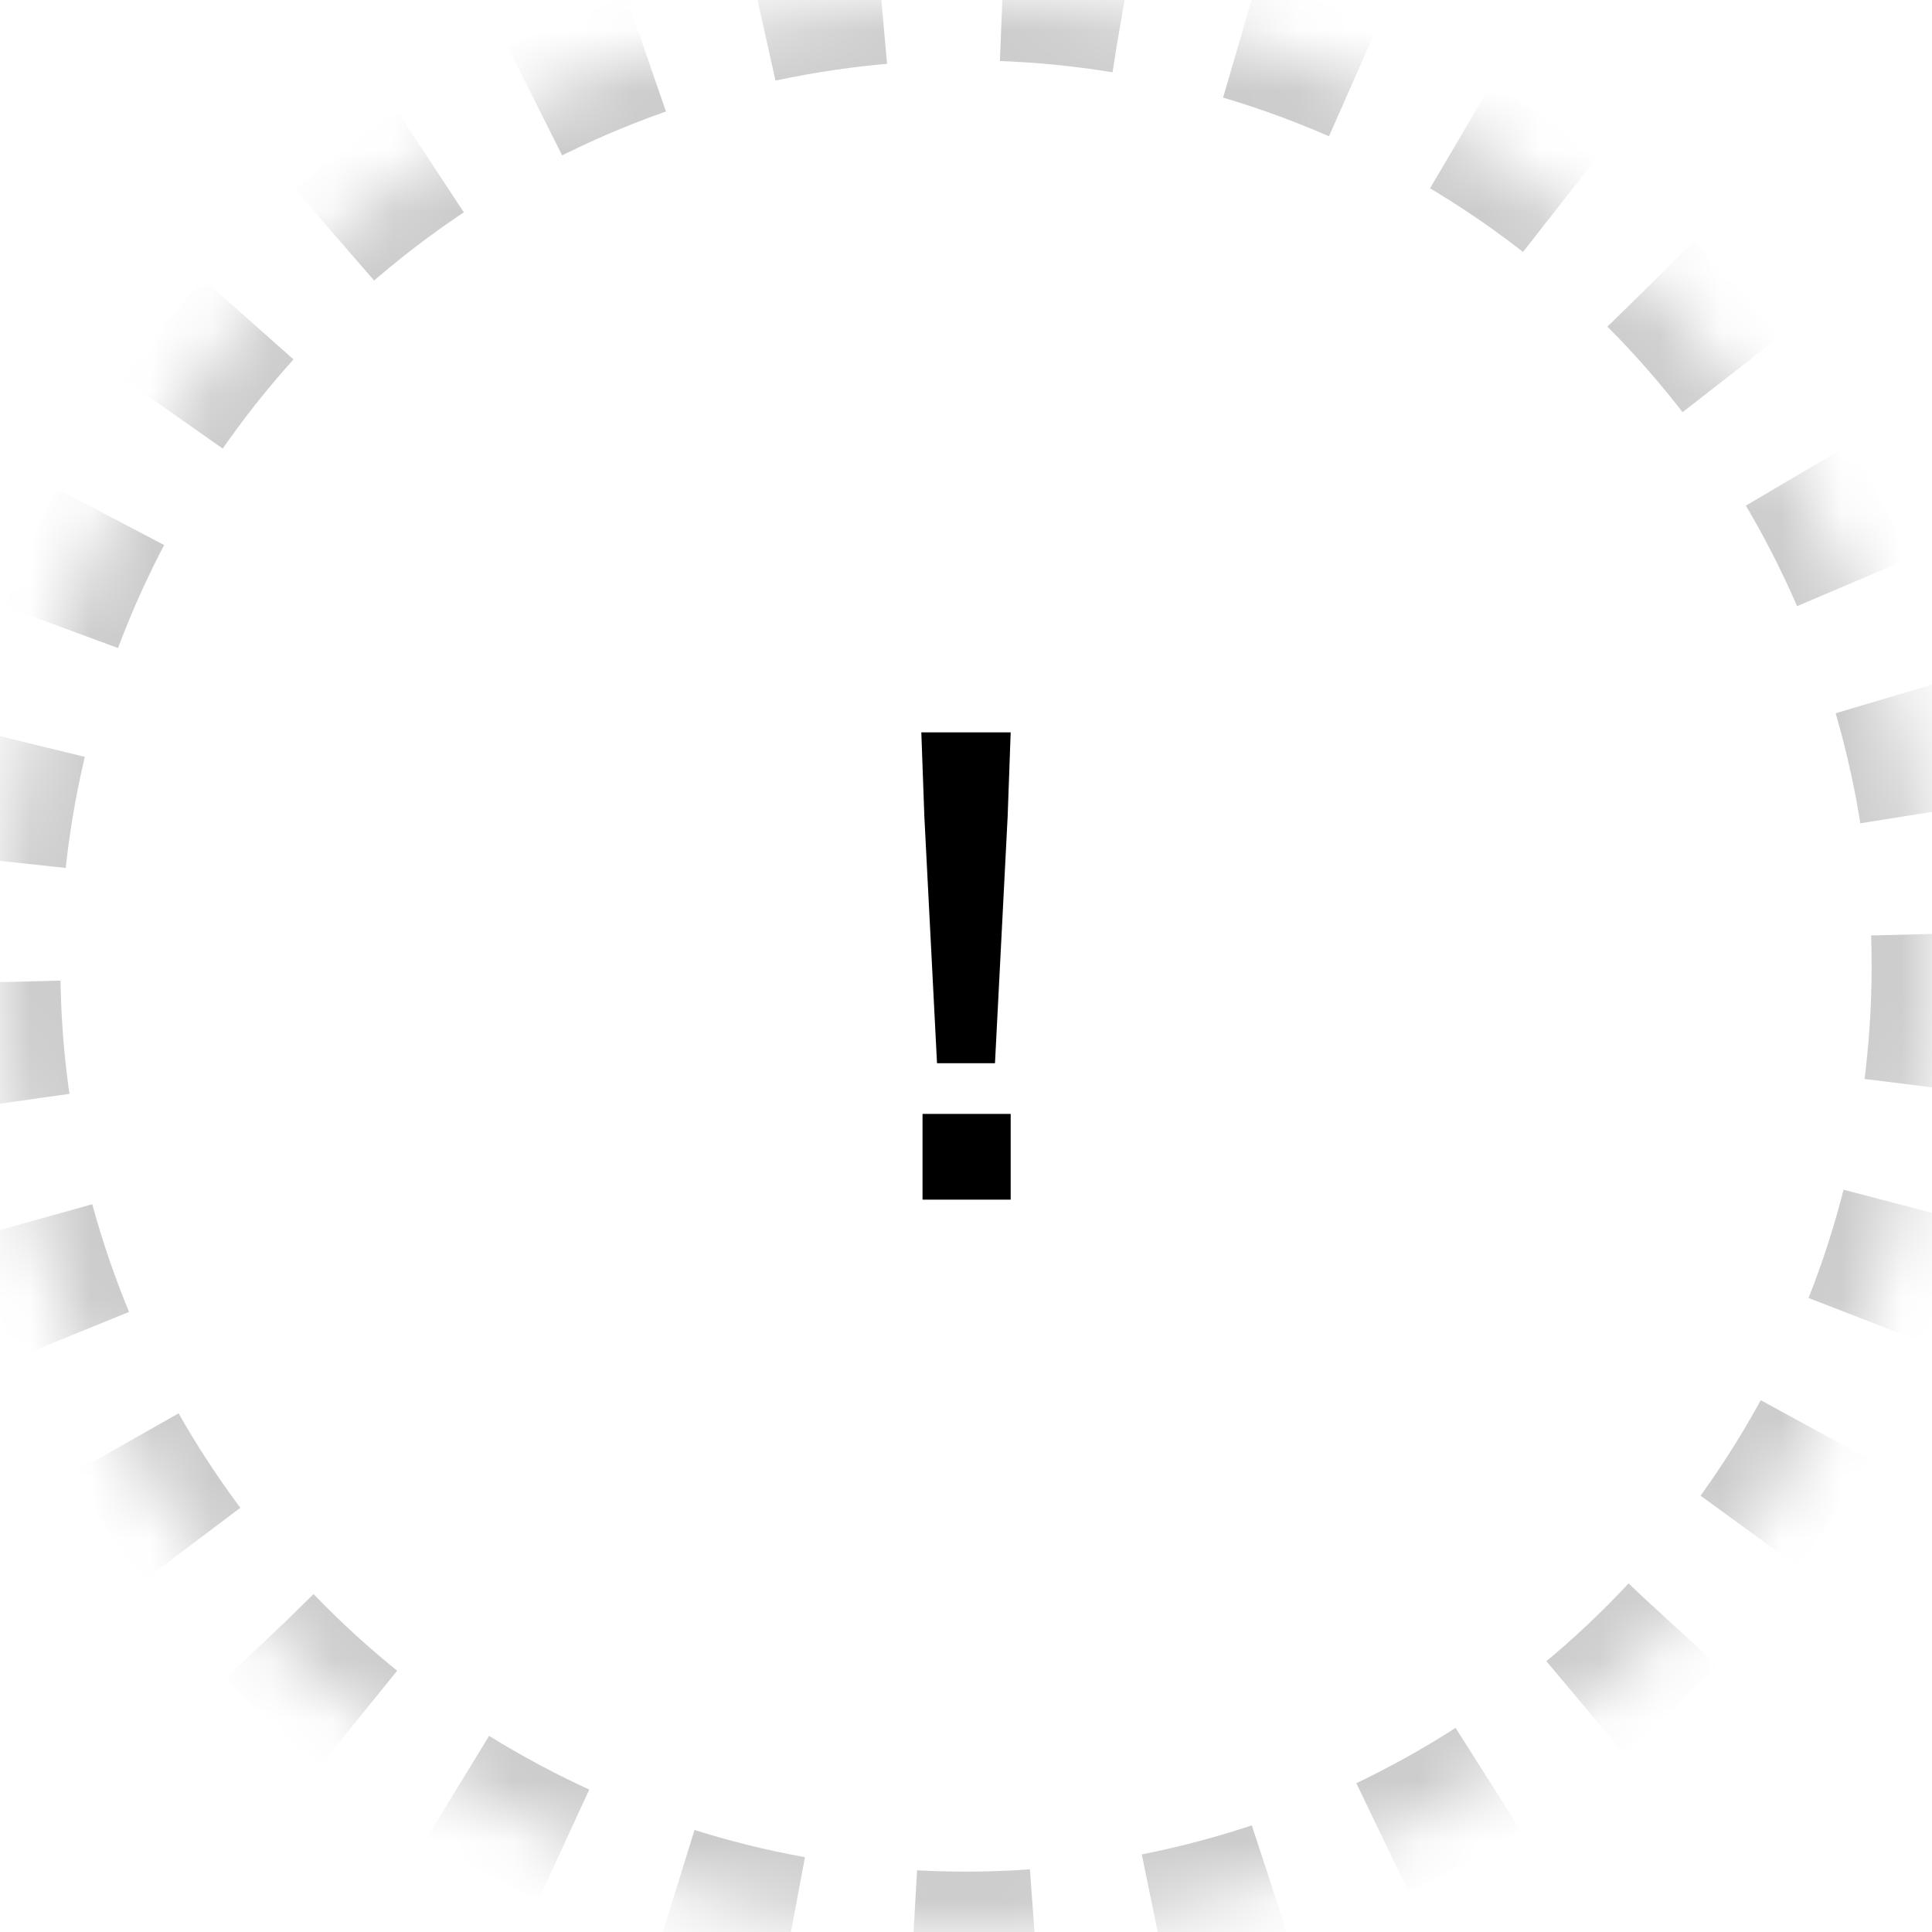 <svg xmlns="http://www.w3.org/2000/svg" xmlns:xlink="http://www.w3.org/1999/xlink" width="32" height="32" viewBox="0 0 32 32">
    <defs>
        <circle id="y7c3433h9a" cx="16" cy="16" r="16"/>
        <mask id="abge2s3oeb" width="32" height="32" x="0" y="0" fill="#fff" maskContentUnits="userSpaceOnUse" maskUnits="objectBoundingBox">
            <use xlink:href="#y7c3433h9a"/>
        </mask>
    </defs>
    <g fill="none" fill-rule="evenodd">
        <g>
            <g transform="translate(-24 -400) translate(24 400)">
                <path d="M0 0H32V32H0z"/>
                <use stroke="#CCC" stroke-dasharray="2" stroke-width="2" mask="url(#abge2s3oeb)" xlink:href="#y7c3433h9a"/>
                <g>
                    <path d="M0 0H16V16H0z" transform="translate(8 8)"/>
                    <path fill="#000" fill-rule="nonzero" d="M8.48 9.61l.21-4.09.05-1.39H7.26l.05 1.39.21 4.09h.96zm.26 2.26v-1.42H7.28v1.42h1.46z" transform="translate(8 8)"/>
                </g>
            </g>
        </g>
    </g>
</svg>
